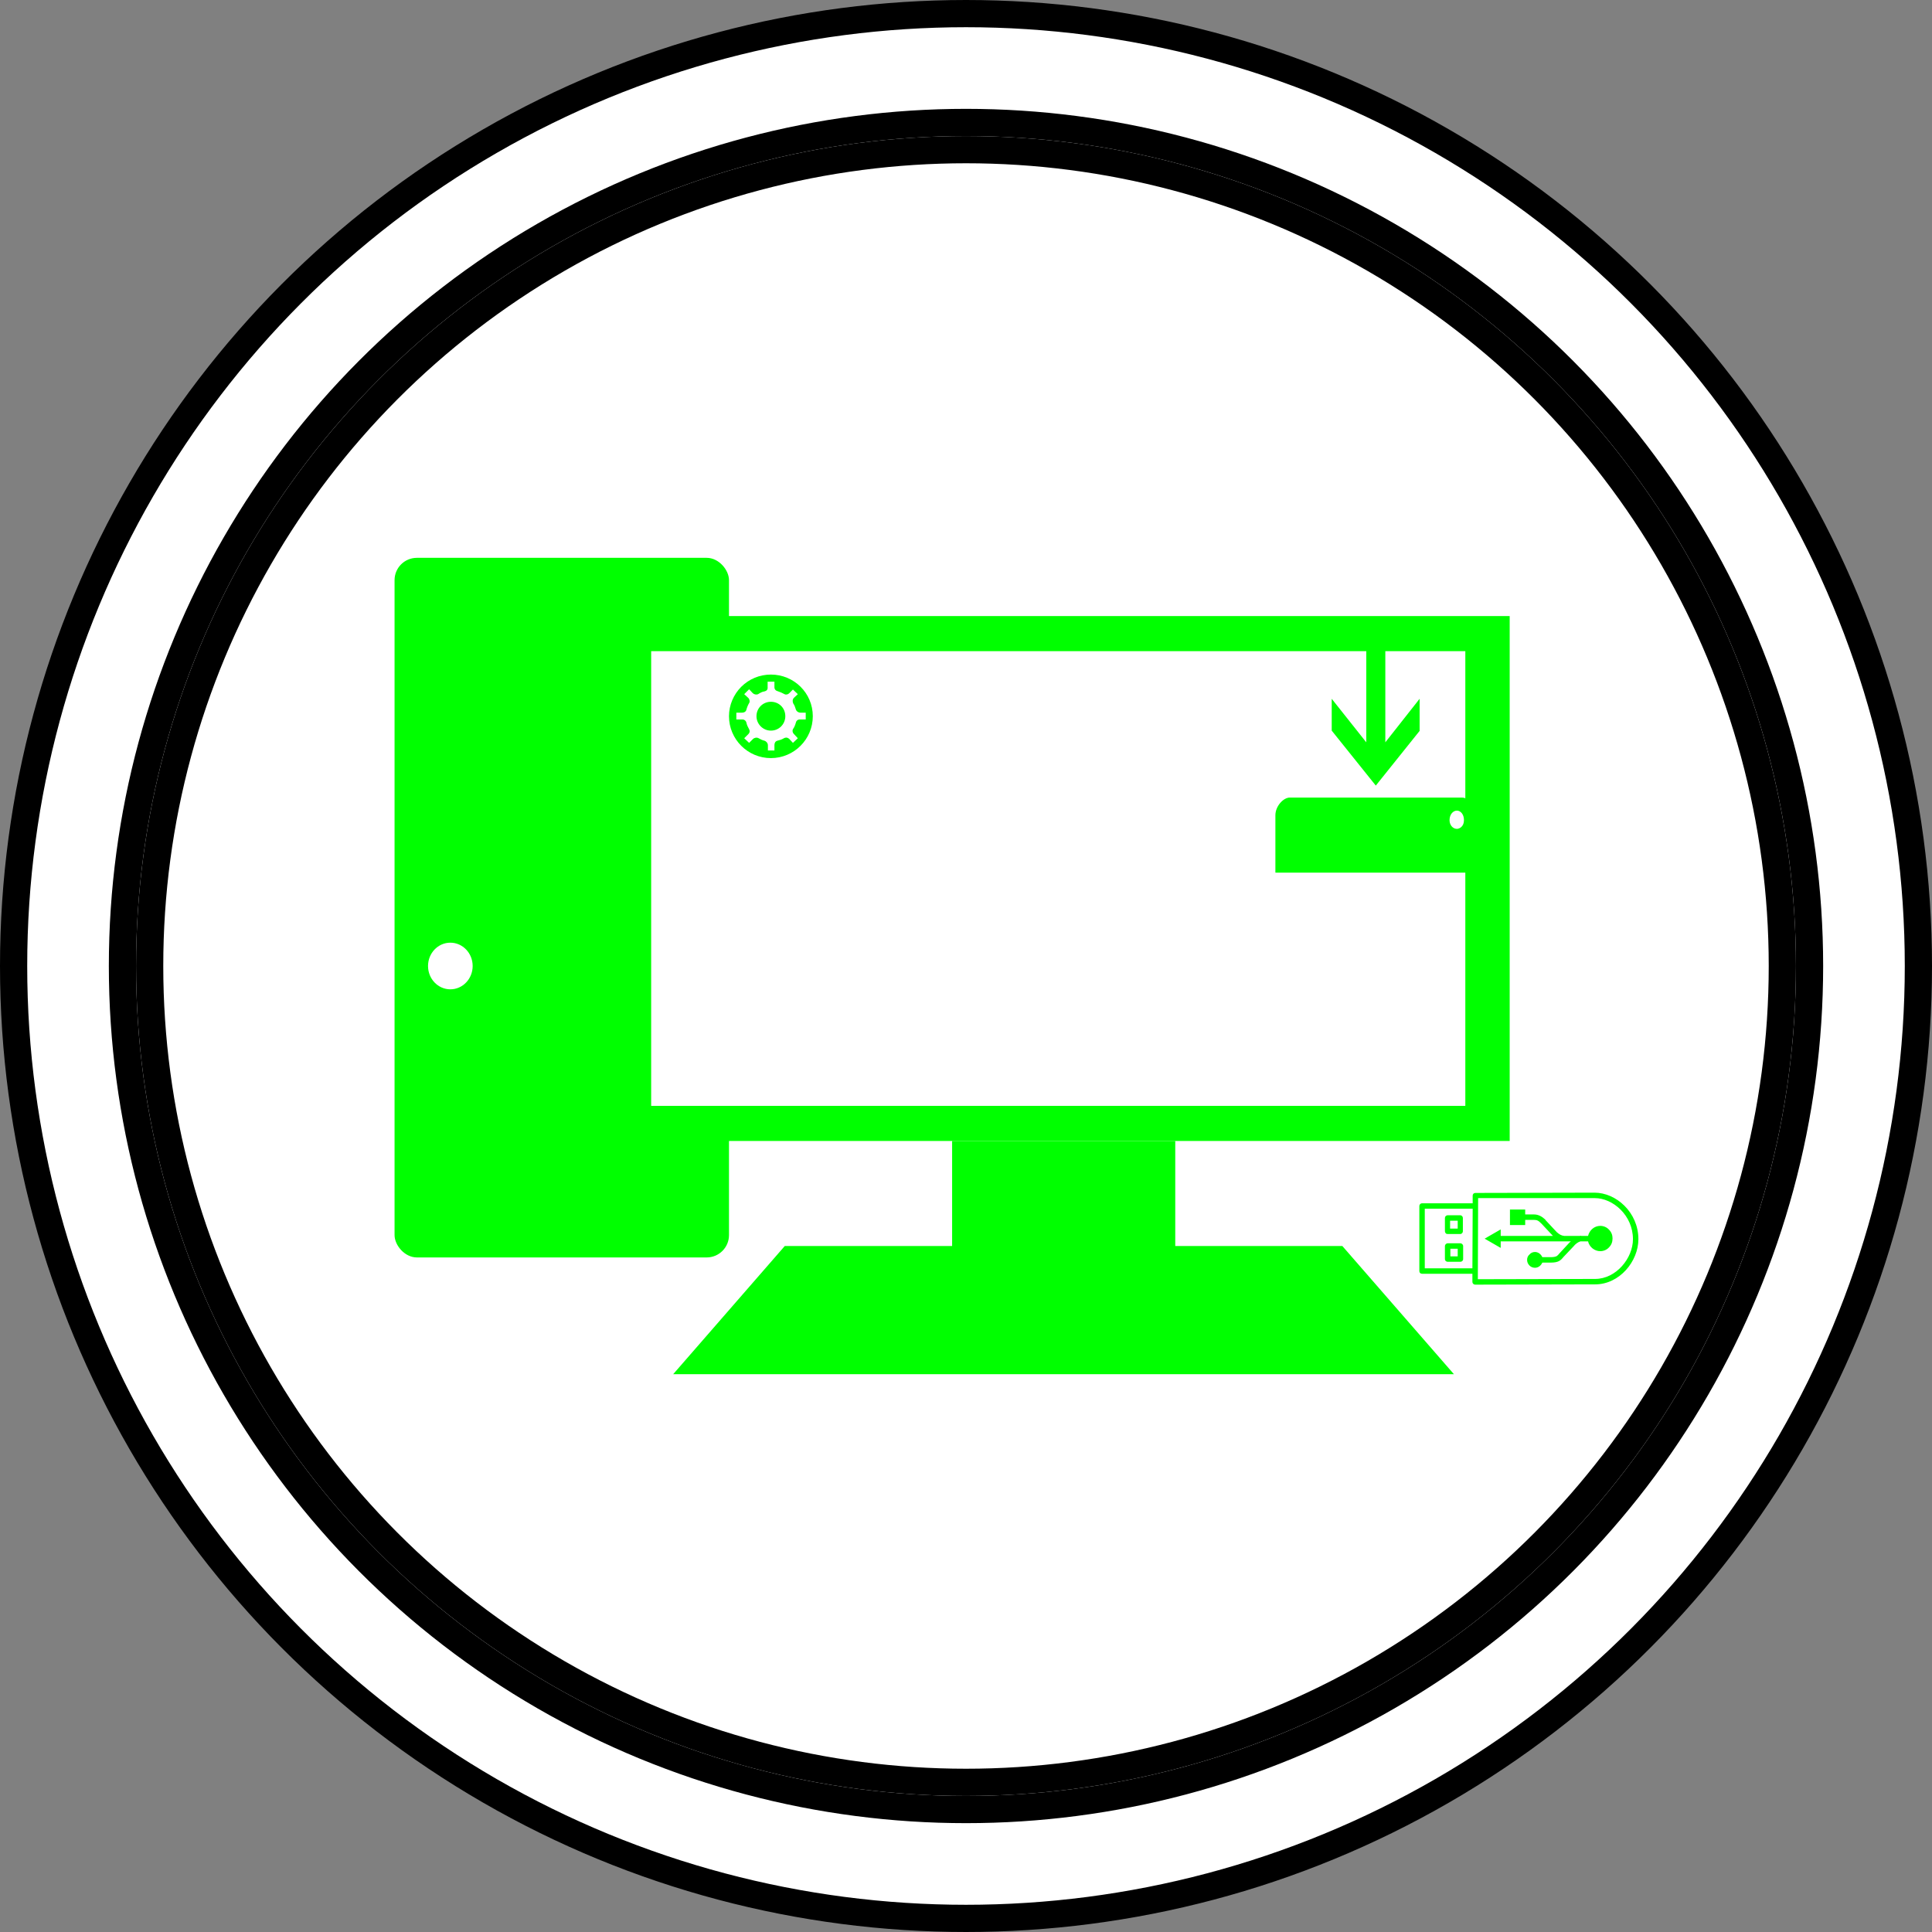 <?xml version="1.0" encoding="UTF-8"?>
<!-- Do not edit this file with editors other than draw.io -->
<!DOCTYPE svg PUBLIC "-//W3C//DTD SVG 1.1//EN" "http://www.w3.org/Graphics/SVG/1.1/DTD/svg11.dtd">
<svg xmlns="http://www.w3.org/2000/svg" xmlns:xlink="http://www.w3.org/1999/xlink" version="1.1" width="71px" height="71px" viewBox="-0.5 -0.5 71 71" class="ge-export-svg-dark" content="&lt;mxfile host=&quot;app.diagrams.net&quot; agent=&quot;Mozilla/5.0 (Windows NT 10.0; Win64; x64) AppleWebKit/537.36 (KHTML, like Gecko) Chrome/129.0.0.0 Safari/537.36&quot; scale=&quot;1&quot; border=&quot;0&quot; version=&quot;24.7.16&quot;&gt;&#10;  &lt;diagram name=&quot;Página-1&quot; id=&quot;m8l1A8O_j_JvbqTGVBao&quot;&gt;&#10;    &lt;mxGraphModel dx=&quot;419&quot; dy=&quot;207&quot; grid=&quot;1&quot; gridSize=&quot;10&quot; guides=&quot;1&quot; tooltips=&quot;1&quot; connect=&quot;1&quot; arrows=&quot;1&quot; fold=&quot;1&quot; page=&quot;1&quot; pageScale=&quot;1&quot; pageWidth=&quot;2970&quot; pageHeight=&quot;2100&quot; math=&quot;0&quot; shadow=&quot;0&quot;&gt;&#10;      &lt;root&gt;&#10;        &lt;mxCell id=&quot;0&quot; /&gt;&#10;        &lt;mxCell id=&quot;1&quot; parent=&quot;0&quot; /&gt;&#10;        &lt;mxCell id=&quot;sqtzE2Vg8_yKc3G_givv-2&quot; value=&quot;&quot; style=&quot;ellipse;shape=doubleEllipse;whiteSpace=wrap;html=1;aspect=fixed;container=0;&quot; parent=&quot;1&quot; vertex=&quot;1&quot;&gt;&#10;          &lt;mxGeometry x=&quot;370&quot; y=&quot;270&quot; width=&quot;70&quot; height=&quot;70&quot; as=&quot;geometry&quot; /&gt;&#10;        &lt;/mxCell&gt;&#10;        &lt;mxCell id=&quot;sqtzE2Vg8_yKc3G_givv-3&quot; value=&quot;&quot; style=&quot;ellipse;whiteSpace=wrap;html=1;aspect=fixed;container=0;&quot; parent=&quot;1&quot; vertex=&quot;1&quot;&gt;&#10;          &lt;mxGeometry x=&quot;375&quot; y=&quot;275&quot; width=&quot;60&quot; height=&quot;60&quot; as=&quot;geometry&quot; /&gt;&#10;        &lt;/mxCell&gt;&#10;        &lt;mxCell id=&quot;kBWoNNk8_Sd-oZPdYqJj-2&quot; value=&quot;&quot; style=&quot;fontColor=#0066CC;verticalAlign=top;verticalLabelPosition=bottom;labelPosition=center;align=center;html=1;outlineConnect=0;fillColor=#00FF00;strokeColor=none;gradientColor=none;gradientDirection=north;strokeWidth=2;shape=mxgraph.networks.pc;container=0;&quot; parent=&quot;1&quot; vertex=&quot;1&quot;&gt;&#10;          &lt;mxGeometry x=&quot;384&quot; y=&quot;290&quot; width=&quot;40.98&quot; height=&quot;30&quot; as=&quot;geometry&quot; /&gt;&#10;        &lt;/mxCell&gt;&#10;        &lt;mxCell id=&quot;kBWoNNk8_Sd-oZPdYqJj-3&quot; value=&quot;&quot; style=&quot;sketch=0;pointerEvents=1;shadow=0;dashed=0;html=1;strokeColor=none;fillColor=#00FF00;labelPosition=center;verticalLabelPosition=bottom;verticalAlign=top;outlineConnect=0;align=center;shape=mxgraph.office.concepts.backup_local;container=0;&quot; parent=&quot;1&quot; vertex=&quot;1&quot;&gt;&#10;          &lt;mxGeometry x=&quot;416.374&quot; y=&quot;293&quot; width=&quot;7.376&quot; height=&quot;8.571&quot; as=&quot;geometry&quot; /&gt;&#10;        &lt;/mxCell&gt;&#10;        &lt;mxCell id=&quot;kBWoNNk8_Sd-oZPdYqJj-4&quot; value=&quot;&quot; style=&quot;sketch=0;pointerEvents=1;shadow=0;dashed=0;html=1;strokeColor=none;fillColor=#00FF00;aspect=fixed;labelPosition=center;verticalLabelPosition=bottom;verticalAlign=top;align=center;outlineConnect=0;shape=mxgraph.vvd.vrealize_automation;container=0;&quot; parent=&quot;1&quot; vertex=&quot;1&quot;&gt;&#10;          &lt;mxGeometry x=&quot;396.294&quot; y=&quot;294.286&quot; width=&quot;3.073&quot; height=&quot;3.073&quot; as=&quot;geometry&quot; /&gt;&#10;        &lt;/mxCell&gt;&#10;        &lt;mxCell id=&quot;kBWoNNk8_Sd-oZPdYqJj-5&quot; value=&quot;&quot; style=&quot;sketch=0;pointerEvents=1;shadow=0;dashed=0;html=1;strokeColor=none;fillColor=#00FF00;aspect=fixed;labelPosition=center;verticalLabelPosition=bottom;verticalAlign=top;align=center;outlineConnect=0;shape=mxgraph.vvd.flash_drive;rotation=90;container=0;&quot; parent=&quot;1&quot; vertex=&quot;1&quot;&gt;&#10;          &lt;mxGeometry x=&quot;424&quot; y=&quot;311&quot; width=&quot;3.381&quot; height=&quot;8.049&quot; as=&quot;geometry&quot; /&gt;&#10;        &lt;/mxCell&gt;&#10;      &lt;/root&gt;&#10;    &lt;/mxGraphModel&gt;&#10;  &lt;/diagram&gt;&#10;&lt;/mxfile&gt;&#10;"><rect x="-0.5" y="-0.5" width="71" height="71" fill="#808080" stroke="none"/><defs><style type="text/css">svg.ge-export-svg-dark:not(mjx-container &gt; svg) { filter: invert(100%) hue-rotate(180deg); }&#xa;svg.ge-export-svg-dark foreignObject img,&#xa;svg.ge-export-svg-dark image:not(svg.ge-export-svg-dark switch image),&#xa;svg.ge-export-svg-dark svg:not(mjx-container &gt; svg)&#xa;{ filter: invert(100%) hue-rotate(180deg) }</style></defs><g><g data-cell-id="0"><g data-cell-id="1"><g data-cell-id="sqtzE2Vg8_yKc3G_givv-2"><g><ellipse cx="35" cy="35" rx="35" ry="35" fill="rgb(255, 255, 255)" stroke="rgb(0, 0, 0)" pointer-events="all"/><ellipse cx="35" cy="35" rx="31" ry="31" fill="none" stroke="rgb(0, 0, 0)" pointer-events="all"/></g></g><g data-cell-id="sqtzE2Vg8_yKc3G_givv-3"><g><ellipse cx="35" cy="35" rx="30" ry="30" fill="rgb(255, 255, 255)" stroke="rgb(0, 0, 0)" pointer-events="all"/></g></g><g data-cell-id="kBWoNNk8_Sd-oZPdYqJj-2"><g><rect x="14" y="20" width="12.29" height="25.71" rx="0.82" ry="0.82" fill="#00ff00" stroke="none" pointer-events="all"/><path d="M 14 24.29 L 26.29 24.29 M 14 32.86 L 26.29 32.86" fill="none" stroke="none" pointer-events="all"/><rect x="22.2" y="22.14" width="32.78" height="19.29" fill="#00ff00" stroke="none" pointer-events="all"/><rect x="34.49" y="41.43" width="8.2" height="4.29" fill="#00ff00" stroke="none" pointer-events="all"/><path d="M 28.34 45.29 L 48.83 45.29 L 52.93 50 L 24.24 50 Z" fill="#00ff00" stroke="none" pointer-events="all"/><path d="M 34.08 48.93 L 41.46 48.93 M 28.75 47.64 L 44.73 47.64 M 29.57 46.36 L 44.33 46.36 M 45.55 46.36 L 48.42 46.36 M 46.37 47.64 L 49.24 47.64 M 47.19 48.93 L 50.06 48.93" fill="none" stroke="none" pointer-events="all"/><rect x="23.43" y="23.43" width="29.92" height="16.71" fill="#ffffff" stroke="none" pointer-events="all"/><ellipse cx="16.05" cy="35" rx="0.82" ry="0.857" fill="#ffffff" stroke="none" pointer-events="all"/></g></g><g data-cell-id="kBWoNNk8_Sd-oZPdYqJj-3"><g><rect x="46.37" y="23" width="7.38" height="8.57" fill="none" stroke="none" pointer-events="all"/><path d="M 50.06 28.37 L 48.44 26.35 L 48.44 25.18 L 49.71 26.78 L 49.71 23 L 50.41 23 L 50.41 26.78 L 51.67 25.18 L 51.67 26.36 Z M 53.04 29.96 C 53.13 29.96 53.3 29.88 53.3 29.64 C 53.3 29.43 53.18 29.29 53.04 29.29 C 52.9 29.29 52.77 29.43 52.77 29.64 C 52.77 29.82 52.89 29.96 53.04 29.96 Z M 46.37 31.57 L 46.37 29.46 C 46.37 29.13 46.66 28.81 46.9 28.81 L 53.22 28.81 C 53.5 28.81 53.75 29.15 53.75 29.47 L 53.75 31.57 Z" fill="#00ff00" stroke="none" pointer-events="all"/></g></g><g data-cell-id="kBWoNNk8_Sd-oZPdYqJj-4"><g><rect x="26.29" y="24.29" width="3.07" height="3.07" fill="none" stroke="none" pointer-events="all"/><path d="M 27.72 27.08 L 27.96 27.08 L 27.96 26.88 C 27.96 26.81 27.99 26.74 28.07 26.72 C 28.15 26.7 28.22 26.68 28.29 26.64 C 28.37 26.59 28.44 26.6 28.5 26.65 L 28.64 26.8 L 28.82 26.63 L 28.68 26.48 C 28.62 26.42 28.61 26.34 28.65 26.28 C 28.68 26.24 28.72 26.16 28.75 26.05 C 28.76 26 28.8 25.94 28.9 25.94 L 29.11 25.94 L 29.11 25.69 L 28.92 25.69 C 28.84 25.69 28.76 25.64 28.74 25.55 C 28.72 25.49 28.7 25.42 28.65 25.35 C 28.62 25.28 28.62 25.2 28.68 25.14 L 28.82 25.01 L 28.64 24.84 L 28.5 24.98 C 28.46 25.02 28.38 25.04 28.33 25.01 C 28.26 24.97 28.17 24.93 28.05 24.89 C 28.01 24.88 27.96 24.83 27.96 24.76 L 27.96 24.55 L 27.71 24.55 L 27.71 24.75 C 27.72 24.86 27.66 24.89 27.59 24.91 C 27.51 24.92 27.44 24.96 27.36 25.01 C 27.29 25.04 27.21 25.02 27.16 24.97 L 27.03 24.83 L 26.85 25.01 L 26.99 25.14 C 27.05 25.19 27.06 25.28 27.04 25.32 C 26.99 25.4 26.95 25.5 26.93 25.58 C 26.91 25.66 26.84 25.69 26.77 25.69 L 26.56 25.69 L 26.56 25.94 L 26.76 25.94 C 26.86 25.93 26.92 26 26.93 26.06 C 26.95 26.15 26.99 26.23 27.03 26.3 C 27.06 26.35 27.06 26.42 27 26.48 L 26.85 26.63 L 27.03 26.8 L 27.17 26.66 C 27.22 26.61 27.31 26.59 27.38 26.63 C 27.45 26.67 27.51 26.7 27.59 26.72 C 27.66 26.74 27.72 26.81 27.72 26.89 Z M 28.36 25.82 C 28.36 26.11 28.13 26.35 27.83 26.35 C 27.54 26.35 27.3 26.11 27.3 25.82 C 27.3 25.52 27.54 25.29 27.83 25.29 C 28.13 25.29 28.36 25.52 28.36 25.82 Z M 29.37 25.82 C 29.37 26.67 28.68 27.36 27.83 27.36 C 26.98 27.36 26.29 26.67 26.29 25.82 C 26.29 25.41 26.46 25.02 26.74 24.74 C 27.03 24.45 27.42 24.29 27.83 24.29 C 28.68 24.29 29.37 24.97 29.37 25.82 Z" fill="#00ff00" stroke="none" pointer-events="all"/></g></g><g data-cell-id="kBWoNNk8_Sd-oZPdYqJj-5"><g><rect x="54" y="41" width="3.38" height="8.05" fill="none" stroke="none" transform="rotate(90,55.69,45.02)" pointer-events="all"/><path d="M 55.96 47.44 C 55.91 47.44 55.86 47.49 55.86 47.54 L 55.86 48.01 C 55.86 48.06 55.91 48.11 55.96 48.11 L 56.44 48.11 C 56.5 48.11 56.54 48.06 56.54 48.01 L 56.54 47.54 C 56.54 47.49 56.5 47.44 56.44 47.44 Z M 56.06 47.64 L 56.34 47.64 L 56.34 47.91 L 56.06 47.91 Z M 54.93 47.45 C 54.88 47.45 54.83 47.49 54.83 47.55 L 54.83 48.01 C 54.83 48.04 54.85 48.07 54.86 48.08 C 54.88 48.1 54.91 48.11 54.93 48.11 L 55.42 48.11 C 55.44 48.11 55.47 48.1 55.49 48.08 C 55.51 48.07 55.52 48.04 55.52 48.01 L 55.52 47.55 C 55.52 47.49 55.47 47.45 55.42 47.45 Z M 55.03 47.64 L 55.32 47.64 L 55.32 47.92 L 55.03 47.92 Z M 55.68 41.95 C 55.56 41.95 55.45 41.99 55.36 42.08 C 55.27 42.16 55.22 42.28 55.22 42.4 C 55.22 42.62 55.38 42.8 55.59 42.85 L 55.59 43.11 L 55.58 43.11 C 55.58 43.12 55.59 43.14 55.59 43.16 L 55.59 43.72 C 55.58 43.83 55.53 43.91 55.45 44 L 55 44.42 L 54.99 44.42 C 54.87 44.55 54.8 44.68 54.8 44.84 L 54.8 45.16 L 54.62 45.16 L 54.62 45.72 L 55.19 45.72 L 55.19 45.16 L 55 45.16 L 55 44.84 C 55 44.72 55.03 44.67 55.14 44.56 L 55.59 44.14 L 55.59 46.06 L 55.35 46.06 L 55.69 46.65 L 56.03 46.06 L 55.79 46.06 L 55.79 43.73 C 55.79 43.72 55.79 43.7 55.79 43.69 L 55.79 43.69 L 55.79 43.48 C 55.8 43.5 55.82 43.51 55.83 43.53 L 56.23 43.9 L 56.23 43.9 C 56.28 43.94 56.31 43.97 56.33 44 C 56.35 44.04 56.37 44.1 56.37 44.22 L 56.37 44.53 C 56.26 44.58 56.18 44.68 56.18 44.8 C 56.18 44.88 56.21 44.95 56.27 45 C 56.32 45.06 56.39 45.09 56.47 45.09 C 56.55 45.09 56.62 45.06 56.68 45 C 56.73 44.95 56.76 44.88 56.76 44.8 C 56.76 44.68 56.68 44.58 56.57 44.53 L 56.57 44.22 L 56.57 44.22 C 56.57 44.08 56.55 43.98 56.51 43.91 C 56.46 43.83 56.41 43.79 56.36 43.75 L 55.97 43.38 L 55.97 43.38 C 55.89 43.32 55.81 43.21 55.79 43.13 L 55.79 42.85 C 56 42.8 56.15 42.61 56.15 42.4 C 56.15 42.28 56.1 42.16 56.01 42.08 C 55.92 41.99 55.81 41.95 55.68 41.95 Z M 55.71 41 C 54.72 41 54 41.82 54 42.61 L 54.01 46.99 C 54.01 47.05 54.05 47.09 54.11 47.09 L 54.39 47.09 L 54.39 48.95 C 54.39 48.98 54.4 49 54.42 49.02 C 54.44 49.04 54.46 49.05 54.49 49.05 L 56.88 49.05 C 56.94 49.05 56.98 49.01 56.98 48.95 L 56.98 47.1 L 57.28 47.1 C 57.31 47.1 57.33 47.09 57.35 47.07 C 57.37 47.05 57.38 47.02 57.38 47 L 57.37 42.59 C 57.37 41.69 56.52 41 55.71 41 Z M 55.71 41.2 C 56.4 41.2 57.17 41.81 57.17 42.59 C 57.17 42.59 57.17 42.59 57.17 42.59 L 57.18 46.9 L 54.2 46.89 L 54.2 42.6 C 54.2 41.94 54.83 41.2 55.71 41.2 Z M 54.59 47.09 L 56.78 47.1 L 56.78 48.85 L 54.59 48.85 Z" fill="#00ff00" stroke="none" transform="rotate(90,55.69,45.02)" pointer-events="all"/></g></g></g></g></g></svg>
